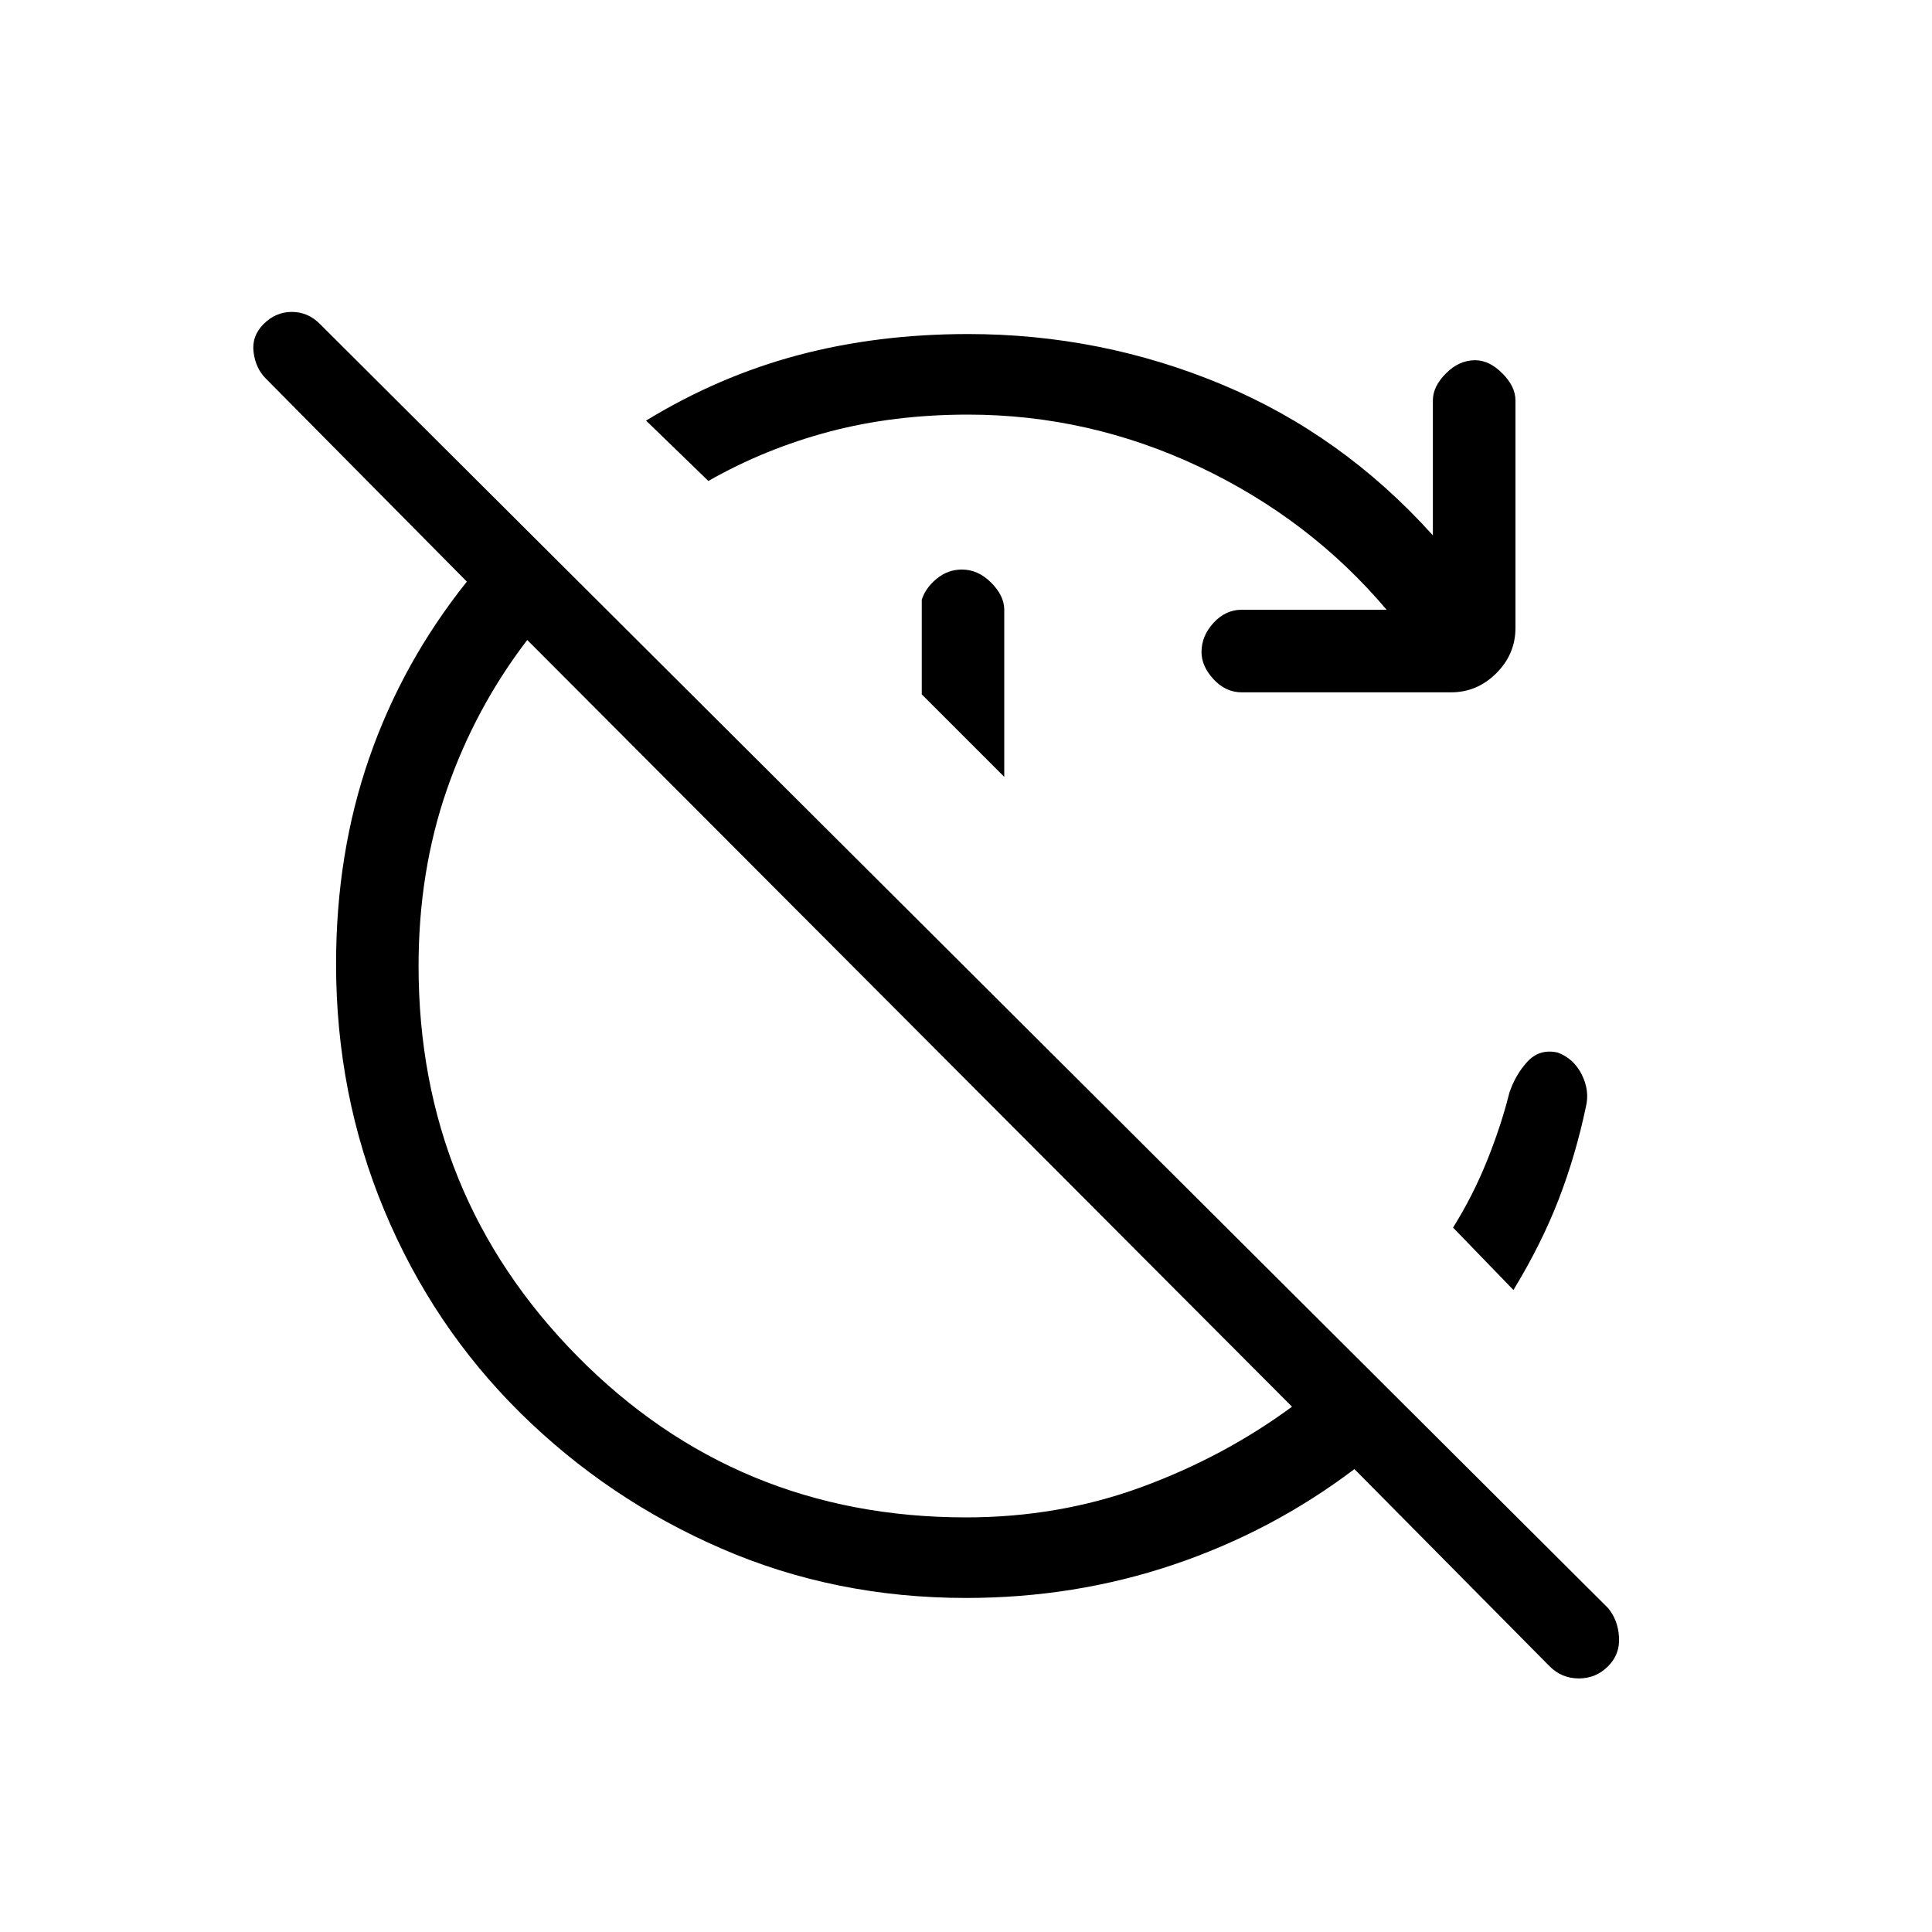 <svg xmlns="http://www.w3.org/2000/svg" height="20" width="20"><path d="M10 16.542q-1.354 0-2.531-.511-1.177-.51-2.084-1.406-.906-.896-1.406-2.094-.5-1.198-.5-2.552 0-1.146.344-2.135.344-.99 1.01-1.823L2.75 3.917q-.104-.105-.125-.271-.021-.167.104-.292.125-.125.292-.125.167 0 .291.125l13.334 13.292q.104.125.114.302.011.177-.114.302t-.302.125q-.177 0-.302-.125l-2.021-2.042q-.854.646-1.875.99T10 16.542Zm0-.834q.958 0 1.812-.312.855-.313 1.563-.834L5.458 6.625q-.541.708-.833 1.552-.292.844-.292 1.823 0 2.375 1.646 4.042Q7.625 15.708 10 15.708Zm.021-11.416q-.771 0-1.438.177-.666.177-1.25.51l-.645-.625q.75-.458 1.572-.677.823-.219 1.761-.219 1.375 0 2.625.521t2.187 1.563V4.146q0-.146.136-.281.135-.136.302-.136.146 0 .281.136.136.135.136.281V6.5q0 .271-.198.469-.198.198-.469.198h-2.167q-.166 0-.292-.136-.124-.135-.124-.281 0-.167.124-.302.126-.136.292-.136h1.5q-.792-.937-1.937-1.479-1.146-.541-2.396-.541Zm.375 3.75-.854-.854v-.98q.041-.125.156-.218.114-.094.26-.094.167 0 .302.135.136.136.136.281Zm5.271 5.312-.625-.646q.208-.333.354-.698.146-.364.229-.698.063-.187.187-.322.126-.136.313-.094.167.062.25.229.083.167.042.333-.105.5-.282.959-.177.458-.468.937Z"/></svg>